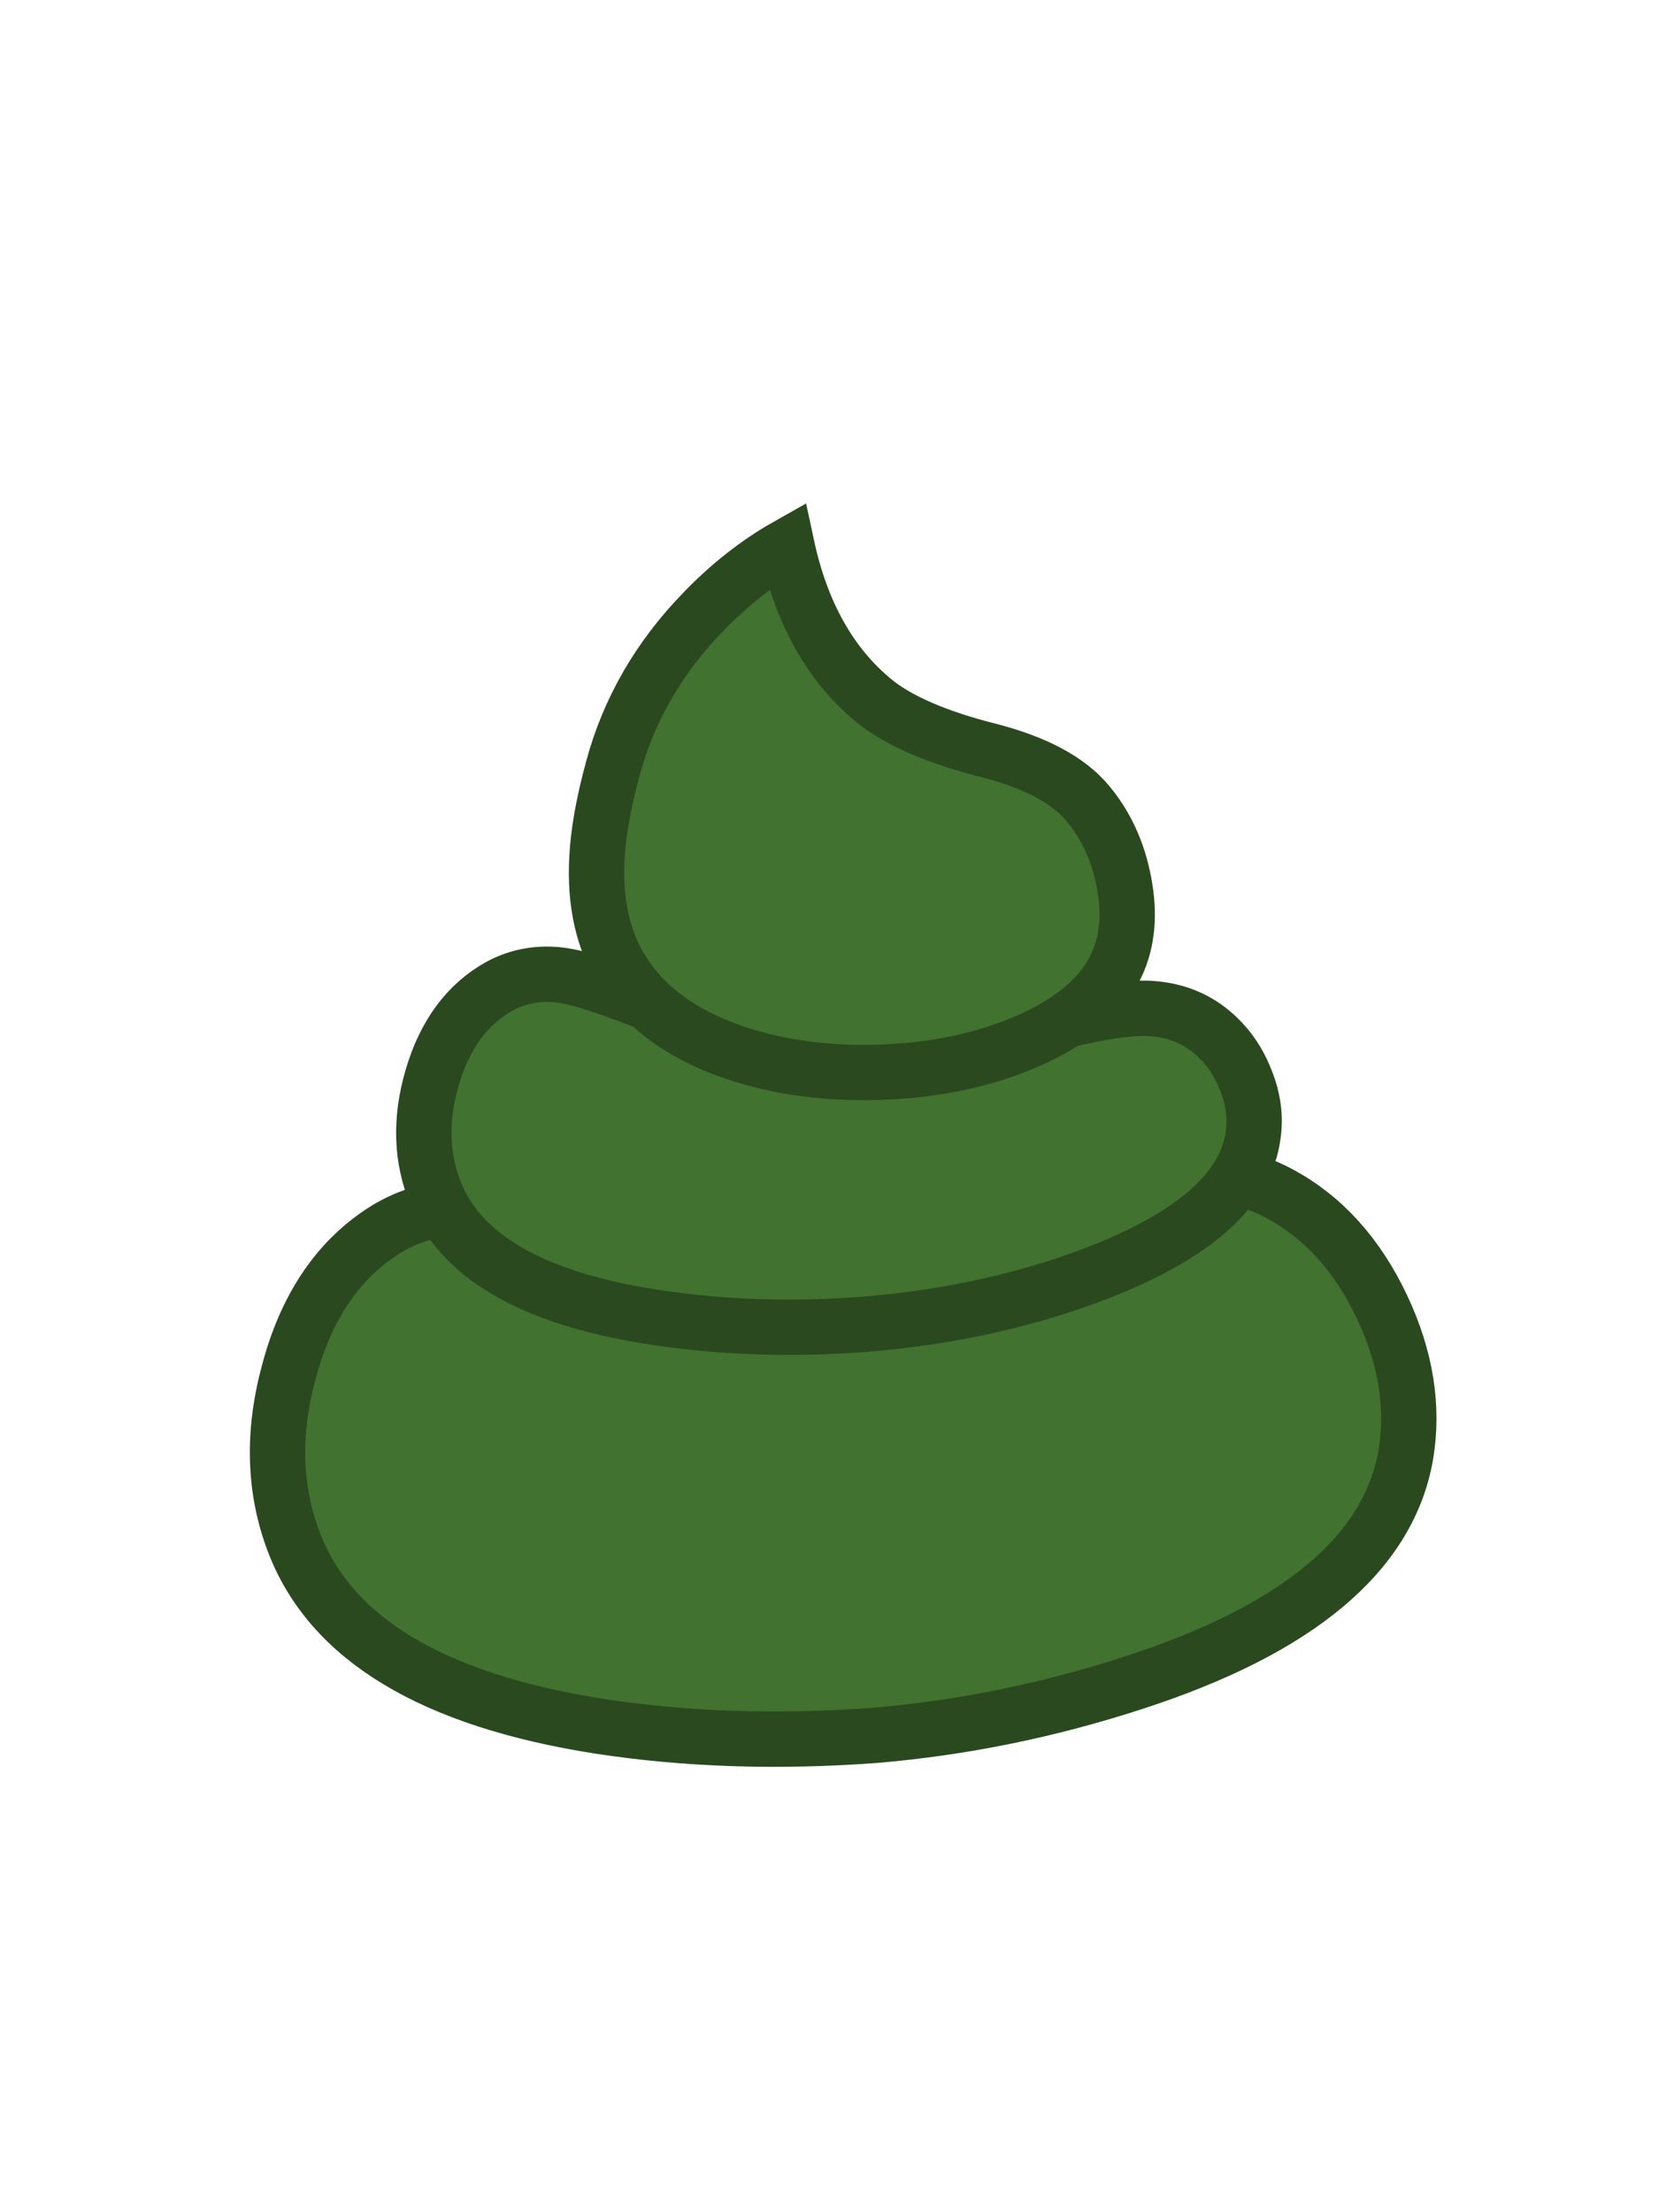 
<svg xmlns="http://www.w3.org/2000/svg" version="1.1" xmlns:xlink="http://www.w3.org/1999/xlink" preserveAspectRatio="none" x="0px" y="0px" width="150px" height="200px" viewBox="0 0 150 200">
<defs>
<g id="Layer0_0_FILL">
<path fill="#41722F" stroke="none" d="
M 72.5 115.5
Q 64.4 115.75 56.5 114.35 53.1 113.7 44.75 111.55 38.75 110 35.65 110 31.25 110 27.5 112.5 20.6 117.1 18 126.85 15.4 136.35 18.5 144.5 24.2 159.5 50.1 163.55 63.45 165.6 78.5 164.5 92.2 163.35 105.5 159 130.85 150.75 133.5 135.5 134.75 128.05 131.05 120.2 127.25 112.15 120.5 108.5 116.15 106.15 111.3 106.55 107.9 106.85 101.55 109.1 92.95 112.1 89.25 113.1 81.05 115.2 72.5 115.5 Z"/>
</g>

<g id="Layer0_1_FILL">
<path fill="#41722F" stroke="none" d="
M 116.9 96.6
Q 115.65 93.45 113.05 91.45 110.35 89.4 106.6 89.3 103.9 89.25 98.7 90.45 84.2 93.8 75.9 93.45 66.25 93.1 53.6 88.15 48.65 86.25 46.3 85.9 42.8 85.4 39.8 87 34.75 89.8 32.8 96.5 30.9 103 33.2 108.55 37.4 118.6 56.45 121.35 66.45 122.8 77.3 122 91.15 120.9 102.7 116.25 116.6 110.55 117.7 102.5 118.15 99.6 116.9 96.6 Z"/>
</g>

<g id="Layer0_2_FILL">
<path fill="#41722F" stroke="none" d="
M 94.5 92.65
Q 101.4 89.6 103.6 84.8 105.3 81.15 104.35 76.25 103.45 71.5 100.6 68.1 97.6 64.5 90.4 62.65 82.3 60.6 78.5 57.5 71.75 51.95 69.5 41.5 64.9 44.1 60.85 48.3 53.95 55.4 51.5 64.5 50.05 69.8 49.85 73.7 49.45 80.8 52.6 85.65 56.1 91.1 63.85 93.8 70.9 96.25 79.55 95.9 87.9 95.55 94.5 92.65 Z"/>
</g>

<path id="Layer0_0_1_STROKES" stroke="#2A491F" stroke-width="5" stroke-linejoin="miter" stroke-linecap="butt" stroke-miterlimit="10" fill="none" d="
M 78.926 156.754
Q 65.779 157.715 54.116 155.924 31.491 152.386 26.511 139.282 23.803 132.163 26.074 123.864 28.346 115.346 34.373 111.328 37.649 109.144 41.493 109.144 44.201 109.144 49.443 110.498 56.737 112.376 59.707 112.944 66.609 114.167 73.685 113.949 81.154 113.687 88.317 111.852 91.549 110.978 99.062 108.358 104.609 106.392 107.58 106.13 111.816 105.781 115.617 107.834 121.513 111.022 124.833 118.054 128.065 124.912 126.973 131.42 124.658 144.742 102.513 151.949 90.894 155.749 78.926 156.754 Z"/>

<path id="Layer0_1_1_STROKES" stroke="#2A491F" stroke-width="5" stroke-linejoin="miter" stroke-linecap="butt" stroke-miterlimit="10" fill="none" d="
M 77.878 119.627
Q 68.399 120.326 59.664 119.059 43.022 116.657 39.353 107.877 37.344 103.029 39.003 97.351 40.707 91.498 45.119 89.052 47.739 87.654 50.797 88.091 52.85 88.396 57.174 90.056 68.225 94.38 76.655 94.686 83.906 94.992 96.572 92.065 101.115 91.017 103.474 91.061 106.75 91.148 109.108 92.939 111.38 94.686 112.472 97.438 113.564 100.059 113.17 102.592 112.21 109.624 100.067 114.604 89.977 118.666 77.878 119.627 Z"/>

<path id="Layer0_2_1_STROKES" stroke="#2A491F" stroke-width="5" stroke-linejoin="miter" stroke-linecap="butt" stroke-miterlimit="10" fill="none" d="
M 100.853 87.13
Q 102.338 83.941 101.508 79.661 100.722 75.511 98.232 72.541 95.611 69.396 89.322 67.78 82.246 65.989 78.926 63.281 73.029 58.433 71.064 49.304 67.045 51.575 63.507 55.244 57.48 61.446 55.339 69.396 54.073 74.026 53.898 77.433 53.549 83.635 56.3 87.872 59.358 92.633 66.128 94.992 72.287 97.132 79.843 96.826 87.138 96.521 92.903 93.987 98.931 91.323 100.853 87.13 Z"/>
</defs>

<g transform="matrix( 0.874, 0, 0, 0.874, 10.35,13.05) ">
<use xlink:href="#Layer0_0_FILL"/>

<use xlink:href="#Layer0_0_1_STROKES" transform="matrix( 1.145, 0, 0, 1.145, -11.8,-14.9) "/>
</g>

<g transform="matrix( 0.874, 0, 0, 0.874, 10.35,13.05) ">
<use xlink:href="#Layer0_1_FILL"/>

<use xlink:href="#Layer0_1_1_STROKES" transform="matrix( 1.145, 0, 0, 1.145, -11.8,-14.9) "/>
</g>

<g transform="matrix( 0.874, 0, 0, 0.874, 10.35,13.05) ">
<use xlink:href="#Layer0_2_FILL"/>

<use xlink:href="#Layer0_2_1_STROKES" transform="matrix( 1.145, 0, 0, 1.145, -11.8,-14.9) "/>
</g>
</svg>
